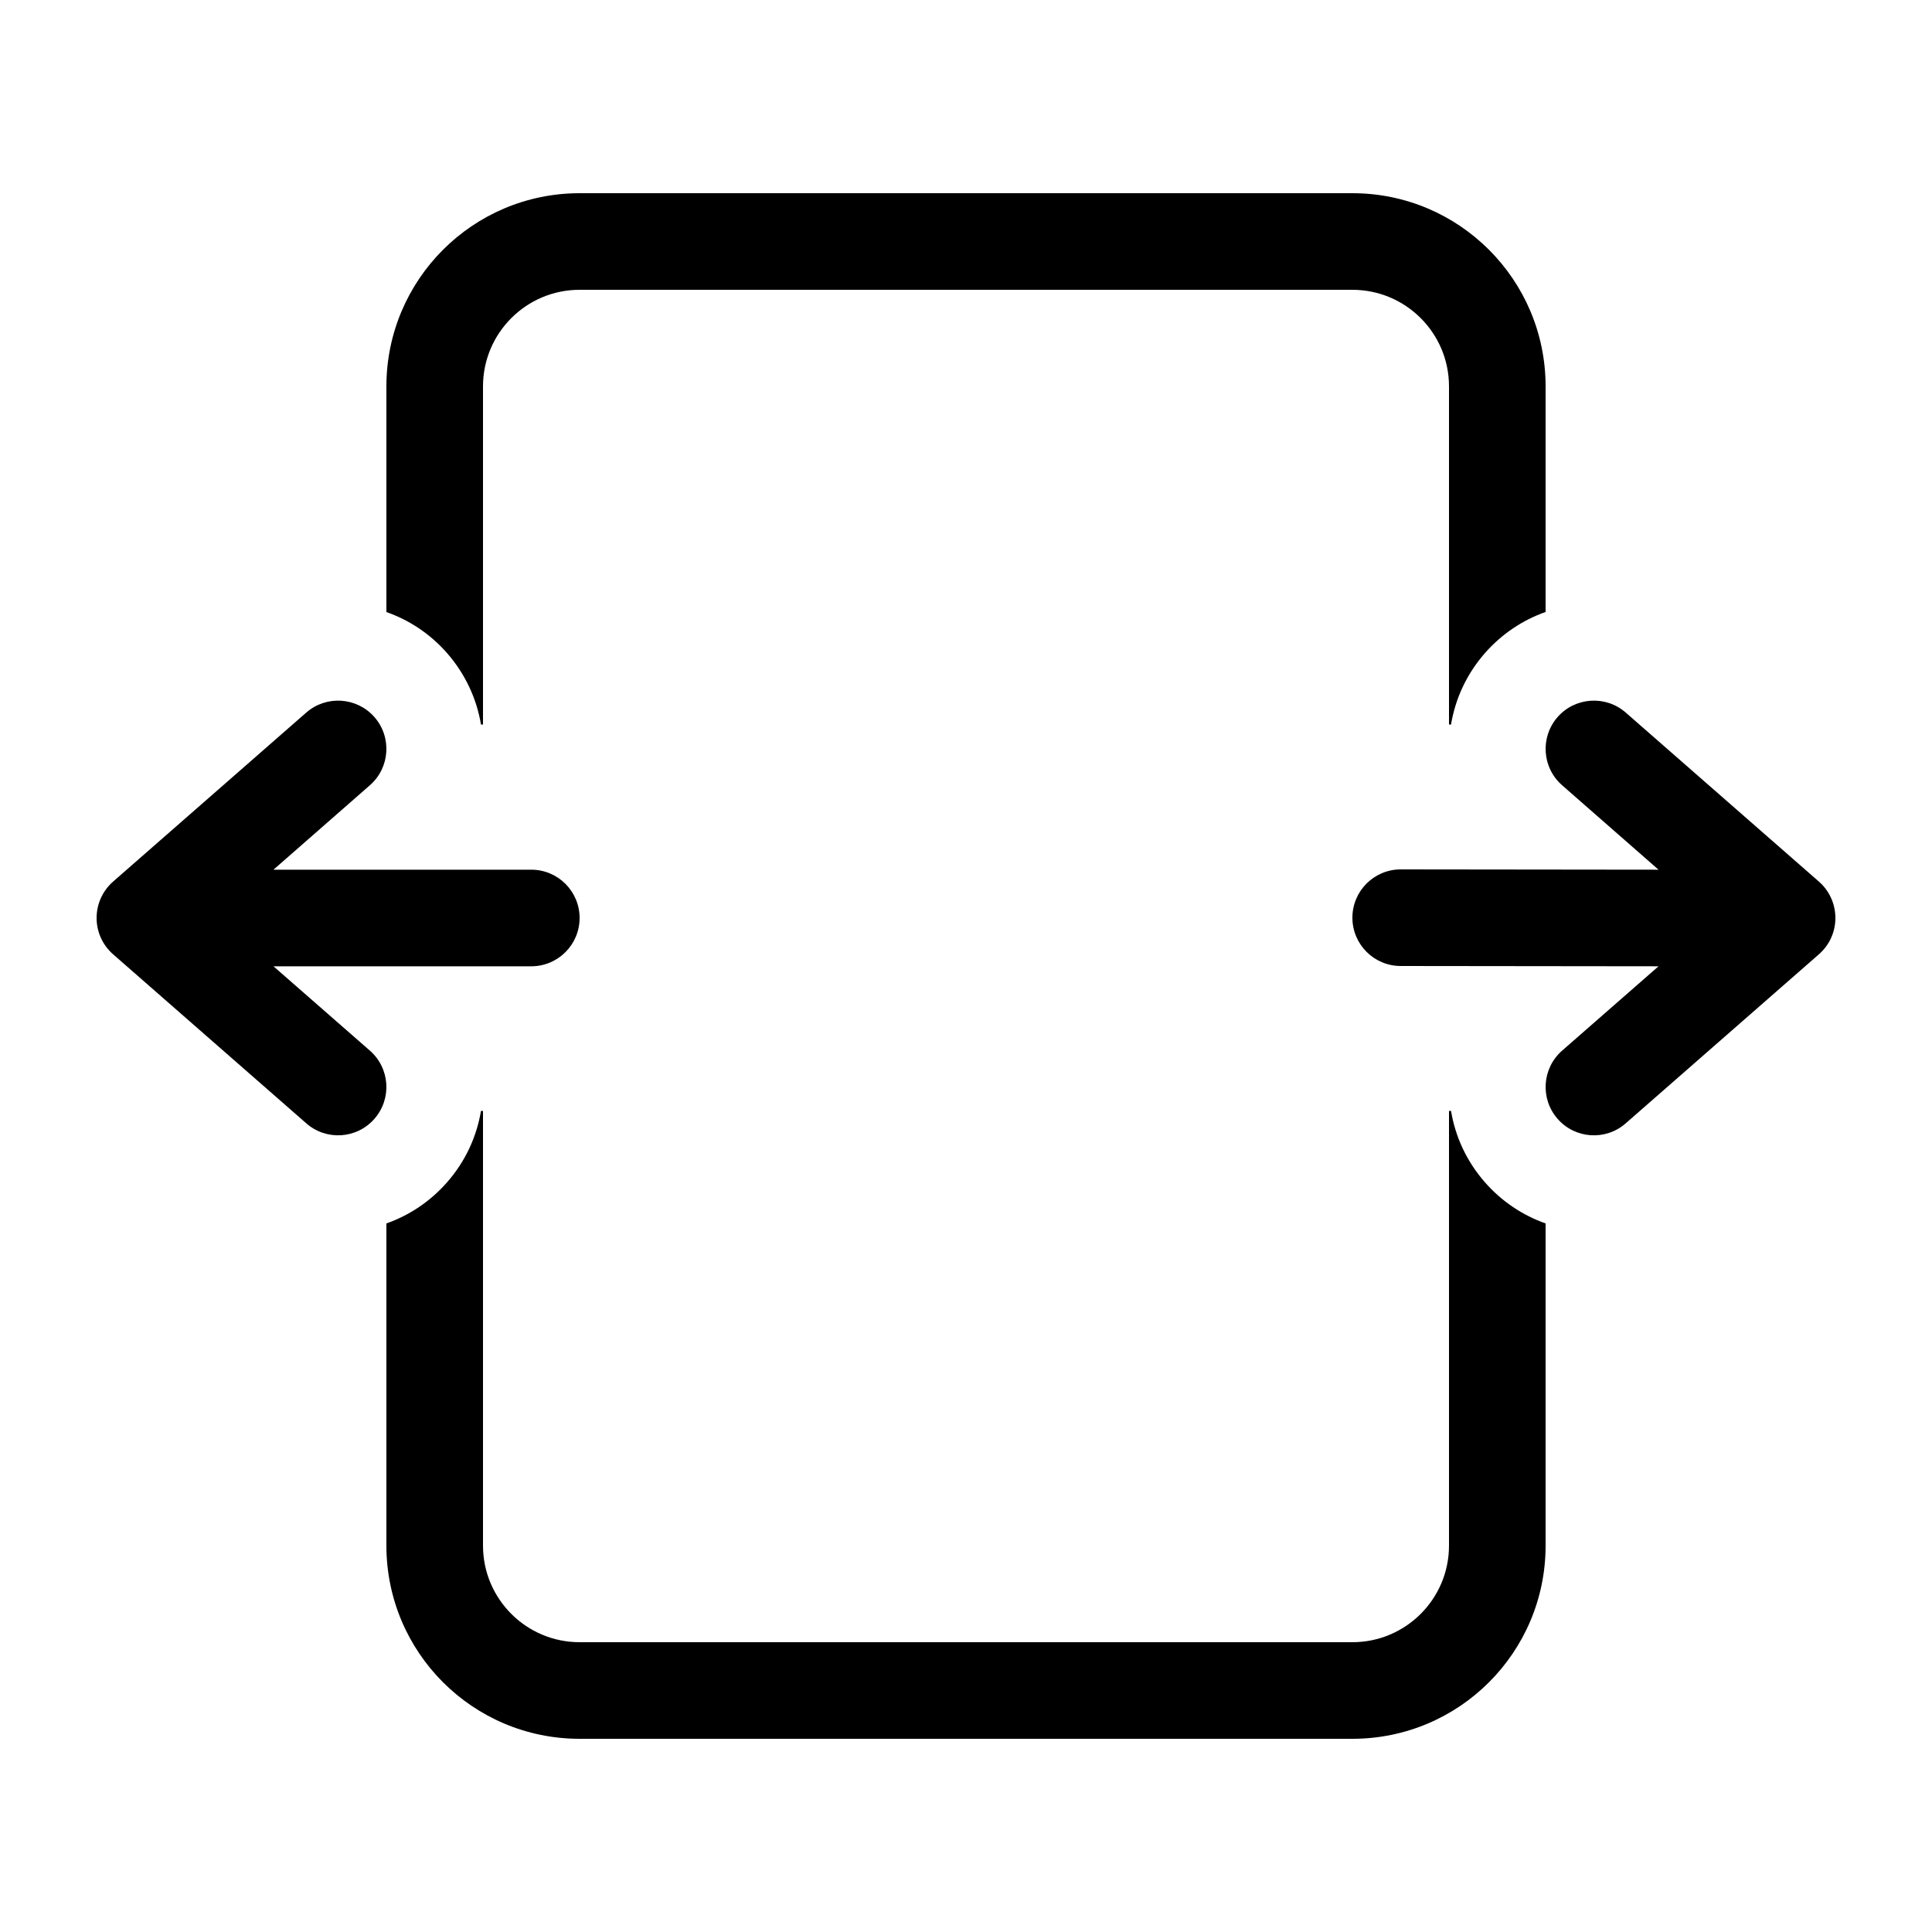 <svg xmlns="http://www.w3.org/2000/svg" viewBox="0 0 20 20" fill="none"><path d="M3.876 7.423C4.058 7.631 4.037 7.947 3.829 8.129L2.831 9.003H5.5C5.776 9.003 6 9.227 6 9.503C6 9.779 5.776 10.003 5.5 10.003H2.831L3.829 10.876C4.037 11.058 4.058 11.374 3.876 11.582C3.694 11.79 3.379 11.811 3.171 11.629L1.171 9.879C1.062 9.784 1 9.647 1 9.503C1 9.359 1.062 9.221 1.171 9.126L3.171 7.376C3.379 7.195 3.694 7.216 3.876 7.423ZM17.169 10.003L16.171 10.876C15.963 11.058 15.942 11.374 16.124 11.582C16.306 11.79 16.621 11.811 16.829 11.629L18.829 9.879C18.938 9.784 19 9.647 19 9.503C19 9.359 18.938 9.221 18.829 9.126L16.829 7.376C16.621 7.195 16.306 7.216 16.124 7.423C15.942 7.631 15.963 7.947 16.171 8.129L17.169 9.003L14.5 9C14.224 9 14 9.224 14 9.5C14 9.776 14.224 10 14.5 10L17.169 10.003ZM5 4C5 3.448 5.448 3 6 3H14C14.552 3 15 3.448 15 4V7.5H15.021C15.065 7.235 15.181 6.979 15.371 6.762C15.547 6.561 15.765 6.418 16 6.335V4C16 2.896 15.105 2 14 2H6C4.895 2 4 2.896 4 4V6.336C4.235 6.418 4.453 6.561 4.629 6.762C4.818 6.979 4.935 7.235 4.979 7.5H5V4ZM4.629 12.238C4.819 12.021 4.935 11.765 4.979 11.5H5V16C5 16.552 5.448 17 6 17H14C14.552 17 15 16.552 15 16V11.5H15.021C15.065 11.765 15.181 12.021 15.371 12.238C15.547 12.439 15.765 12.582 16 12.665V16C16 17.105 15.105 18 14 18H6C4.895 18 4 17.105 4 16V12.665C4.235 12.582 4.453 12.439 4.629 12.238Z" fill="currentColor"/></svg>